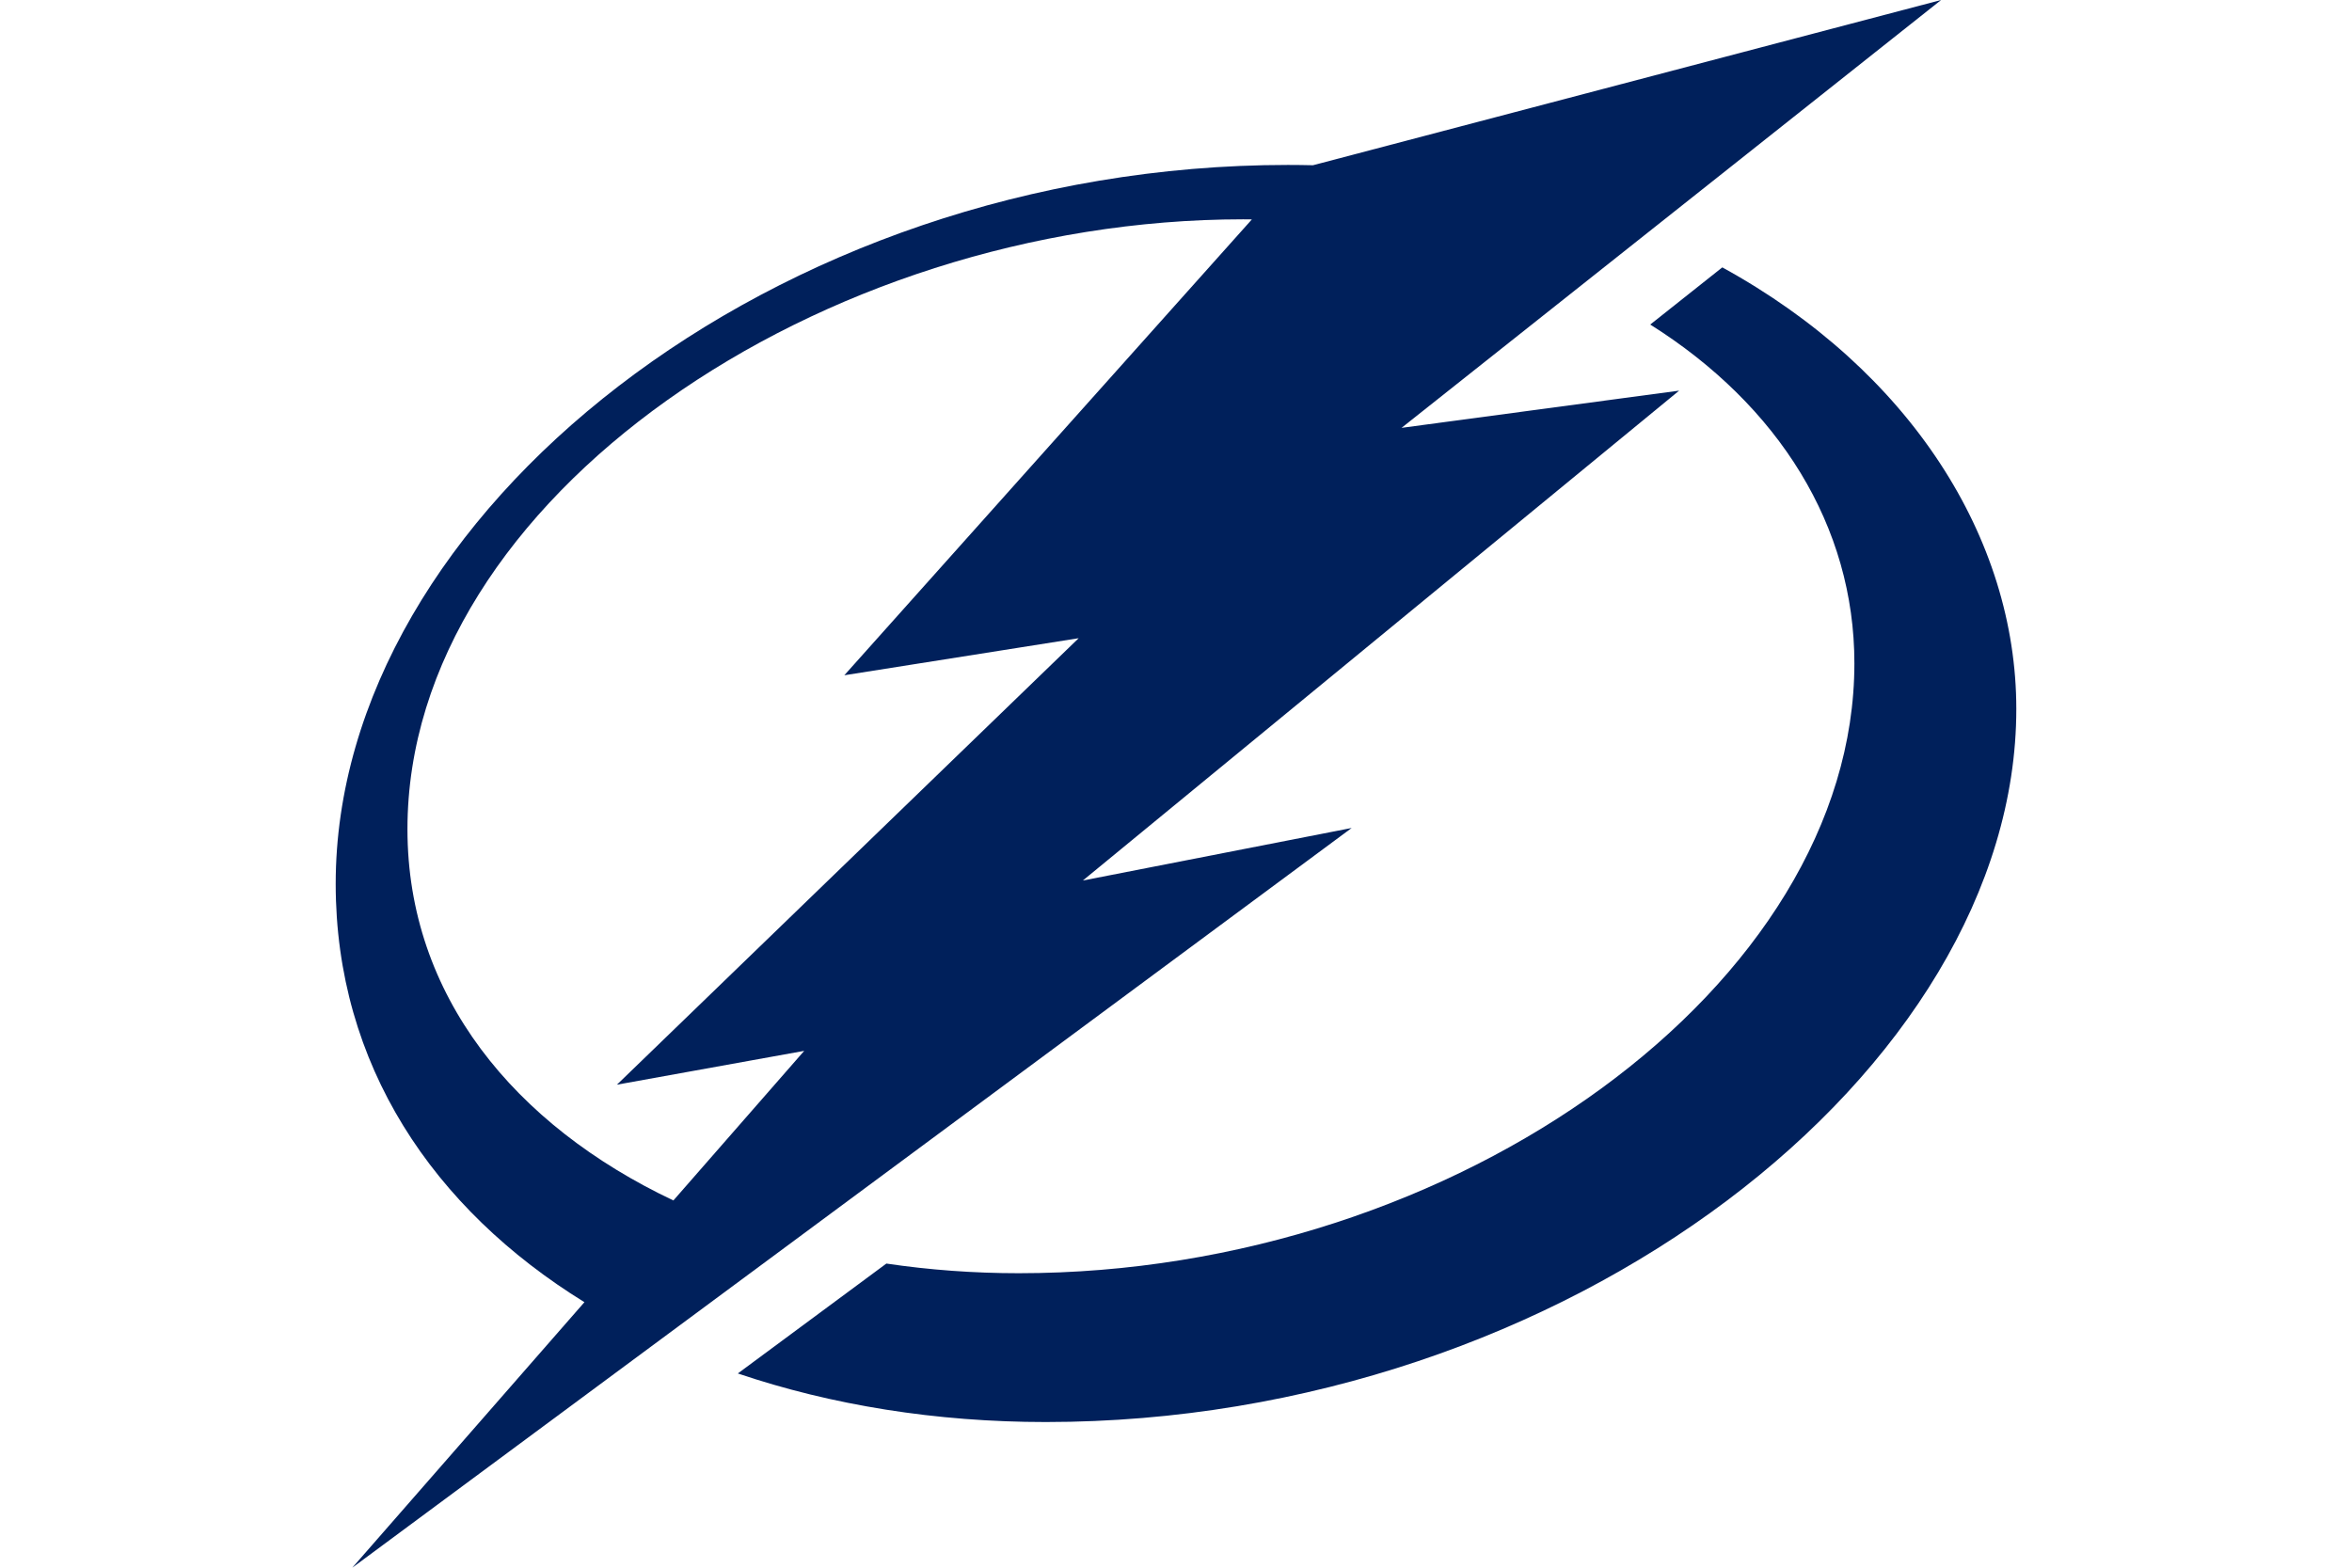 <?xml version="1.0" encoding="UTF-8" standalone="no"?>
<!DOCTYPE svg PUBLIC "-//W3C//DTD SVG 1.1//EN" "http://www.w3.org/Graphics/SVG/1.1/DTD/svg11.dtd">
<svg width="100%" height="100%" viewBox="0 0 960 640" version="1.1" xmlns="http://www.w3.org/2000/svg" xmlns:xlink="http://www.w3.org/1999/xlink" xml:space="preserve" xmlns:serif="http://www.serif.com/" style="fill-rule:evenodd;clip-rule:evenodd;stroke-linejoin:round;stroke-miterlimit:2;">
    <path d="M551.704,338.016L441.976,359.47L685.366,159.476L572.059,174.667L792.294,0L535.906,67.459C532.526,67.388 529.136,67.336 525.707,67.336C315.593,67.336 137.017,210.133 137.017,360.79C137.017,434.708 176.831,493.51 238.542,531.61L143.796,640L551.704,338.016ZM166.307,338.511C166.307,203.415 335.357,89.533 507.425,89.533C508.613,89.533 509.786,89.555 510.975,89.568L344.62,275.673L440.278,260.543L251.808,442.815L328.246,429.009L274.854,490.081C209.981,459.36 166.306,406.381 166.306,338.511" style="fill:rgb(0,32,91);fill-rule:nonzero;"/>
    <path d="M822.984,289.44C822.984,219.872 779.736,151.296 702.981,109.157L673.57,132.494C726.024,165.501 756.894,214.825 756.894,270.799C756.894,401.449 595.449,519.784 415.781,519.784C397.339,519.784 379.254,518.436 361.785,515.842L301.156,560.709C339.439,573.661 382.161,580.536 426.807,580.536C640.091,580.536 822.984,436.54 822.984,289.44" style="fill:rgb(0,32,91);fill-rule:nonzero;"/>
</svg>
